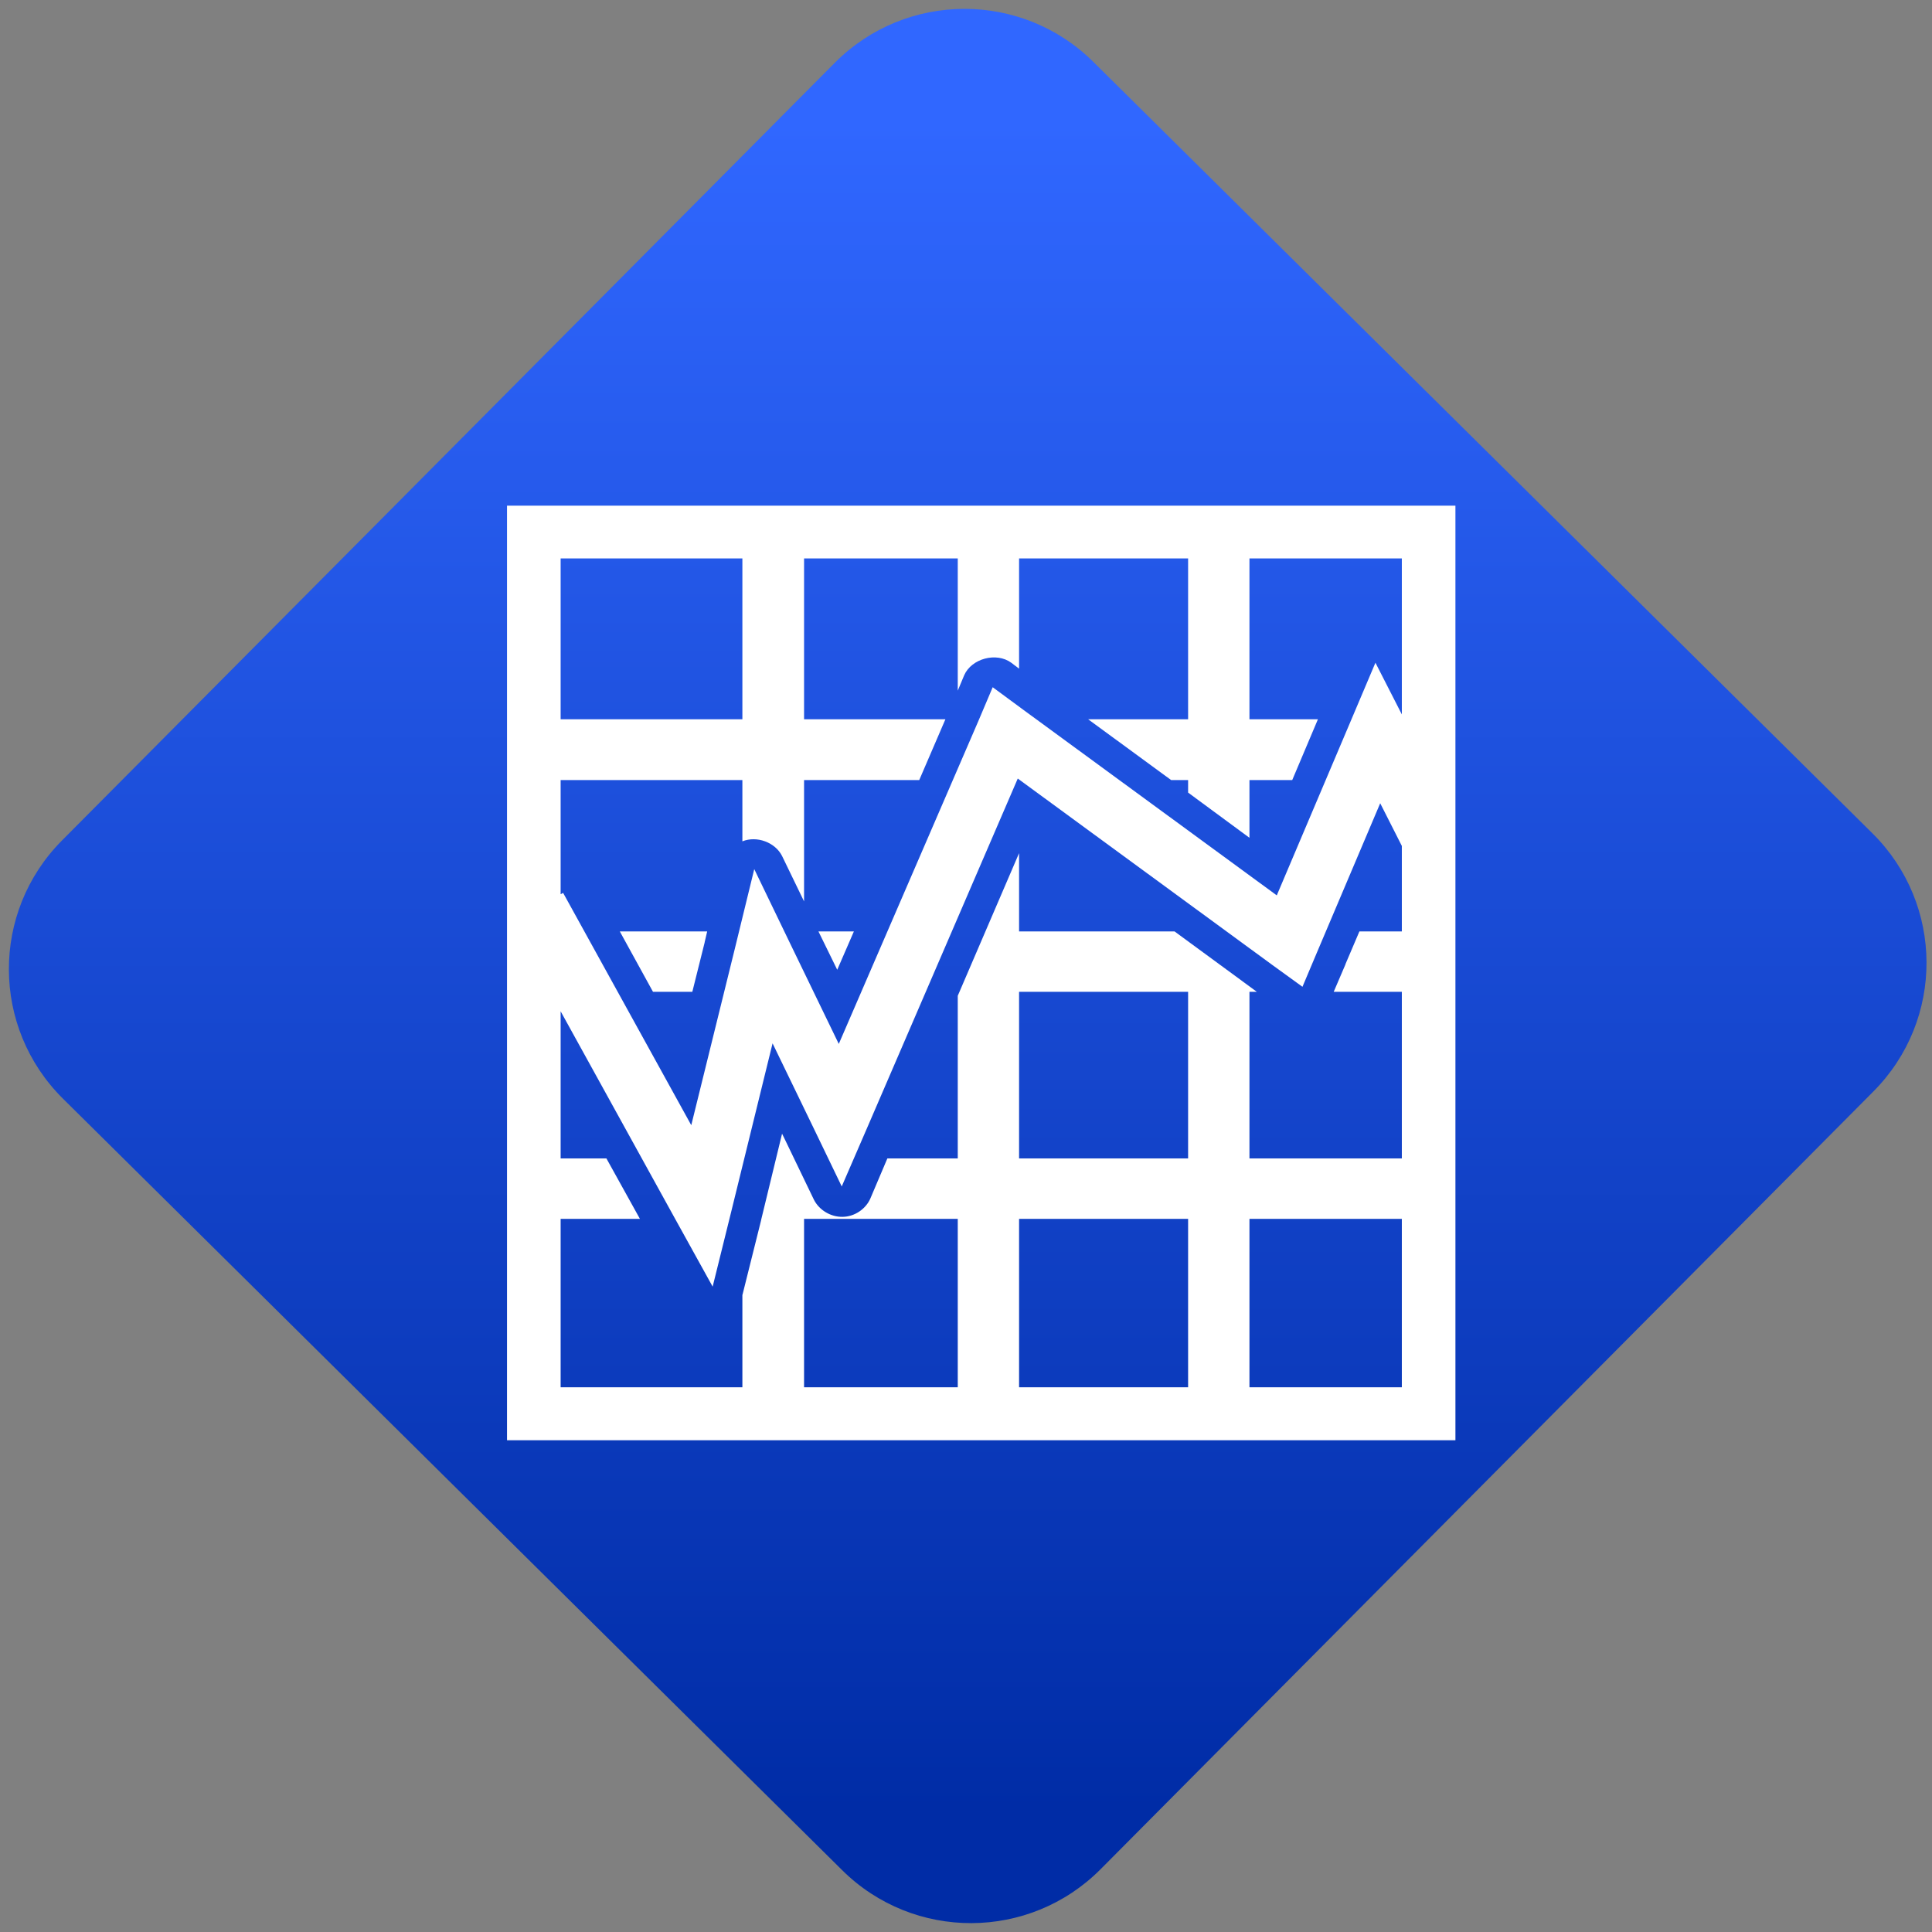<svg width="64" height="64" viewBox="0 0 64 64" version="1.1"><rect x="0" y="0" width="64" height="64" fill="#808080" stroke="none"/><defs><linearGradient id="linear-pattern-0" gradientUnits="userSpaceOnUse" x1="0" y1="0" x2="0" y2="1" gradientTransform="matrix(60, 0, 0, 56, 0, 4)"><stop offset="0" stop-color="#3067ff" stop-opacity="1"/><stop offset="1" stop-color="#002ca6" stop-opacity="1"/></linearGradient></defs><path fill="url(#linear-pattern-0)" fill-opacity="1" d="M 36.219 2.051 L 62.027 27.605 C 64.402 29.957 64.418 33.785 62.059 36.156 L 36.461 61.918 C 34.105 64.289 30.27 64.305 27.895 61.949 L 2.086 36.395 C -0.289 34.043 -0.305 30.215 2.051 27.844 L 27.652 2.082 C 30.008 -0.289 33.844 -0.305 36.219 2.051 Z M 36.219 2.051 " /><g transform="matrix(1.008,0,0,1.003,16.221,16.077)"><path fill-rule="nonzero" fill="rgb(100%, 100%, 100%)" fill-opacity="1" d="M 0.57 0.672 L 0.57 31.539 L 31.738 31.539 L 31.738 0.672 Z M 2.332 2.414 L 8.305 2.414 L 8.305 7.727 L 2.332 7.727 Z M 10.332 2.414 L 15.383 2.414 L 15.383 6.781 L 15.594 6.273 C 15.836 5.719 16.652 5.5 17.141 5.859 L 17.398 6.055 L 17.398 2.414 L 22.953 2.414 L 22.953 7.727 L 19.668 7.727 L 22.395 9.734 L 22.953 9.734 L 22.953 10.148 L 24.969 11.641 L 24.969 9.734 L 26.375 9.734 L 27.219 7.727 L 24.969 7.727 L 24.969 2.414 L 29.977 2.414 L 29.977 7.566 L 29.109 5.859 L 28.289 7.805 L 25.867 13.543 L 17.527 7.406 L 16.531 6.668 L 16.055 7.797 L 11.473 18.449 L 9.875 15.133 L 8.695 12.676 L 8.051 15.328 L 6.625 21.133 L 2.414 13.461 L 2.332 13.504 L 2.332 9.734 L 8.305 9.734 L 8.305 11.758 C 8.777 11.566 9.383 11.789 9.609 12.242 L 10.332 13.742 L 10.332 9.734 L 14.117 9.734 L 14.977 7.727 L 10.332 7.727 Z M 17.355 9.684 L 25.703 15.828 L 26.711 16.562 L 27.188 15.426 L 29.266 10.5 L 29.977 11.91 L 29.977 14.734 L 28.582 14.734 L 28.125 15.812 L 28.125 15.82 L 27.738 16.727 L 29.977 16.727 L 29.977 22.23 L 24.969 22.23 L 24.969 16.727 L 25.211 16.727 L 25.102 16.648 C 25.098 16.641 25.094 16.641 25.094 16.641 L 22.508 14.734 L 17.398 14.734 L 17.398 12.148 L 15.383 16.859 L 15.383 22.23 L 13.07 22.23 L 12.512 23.551 C 12.359 23.906 11.988 24.156 11.598 24.16 C 11.211 24.168 10.828 23.938 10.656 23.594 L 9.723 21.648 L 9.609 21.414 L 8.922 24.258 C 8.922 24.258 8.922 24.266 8.922 24.266 L 8.316 26.703 C 8.316 26.715 8.312 26.727 8.305 26.734 L 8.305 29.789 L 2.332 29.789 L 2.332 24.227 L 4.938 24.227 L 3.836 22.23 L 2.332 22.23 L 2.332 17.371 L 6.117 24.266 L 7.328 26.465 L 7.93 24.023 L 9.297 18.43 L 10.637 21.211 L 11.57 23.156 L 12.422 21.18 Z M 4.277 14.734 L 5.367 16.727 L 6.66 16.727 L 7.066 15.094 L 7.066 15.086 L 7.148 14.734 Z M 10.805 14.734 L 11.422 16 L 11.969 14.734 Z M 17.398 16.727 L 22.953 16.727 L 22.953 22.23 L 17.398 22.23 Z M 10.332 24.227 L 15.383 24.227 L 15.383 29.789 L 10.332 29.789 Z M 17.398 24.227 L 22.953 24.227 L 22.953 29.789 L 17.398 29.789 Z M 24.969 24.227 L 29.977 24.227 L 29.977 29.789 L 24.969 29.789 Z M 24.969 24.227 "/></g></svg>
